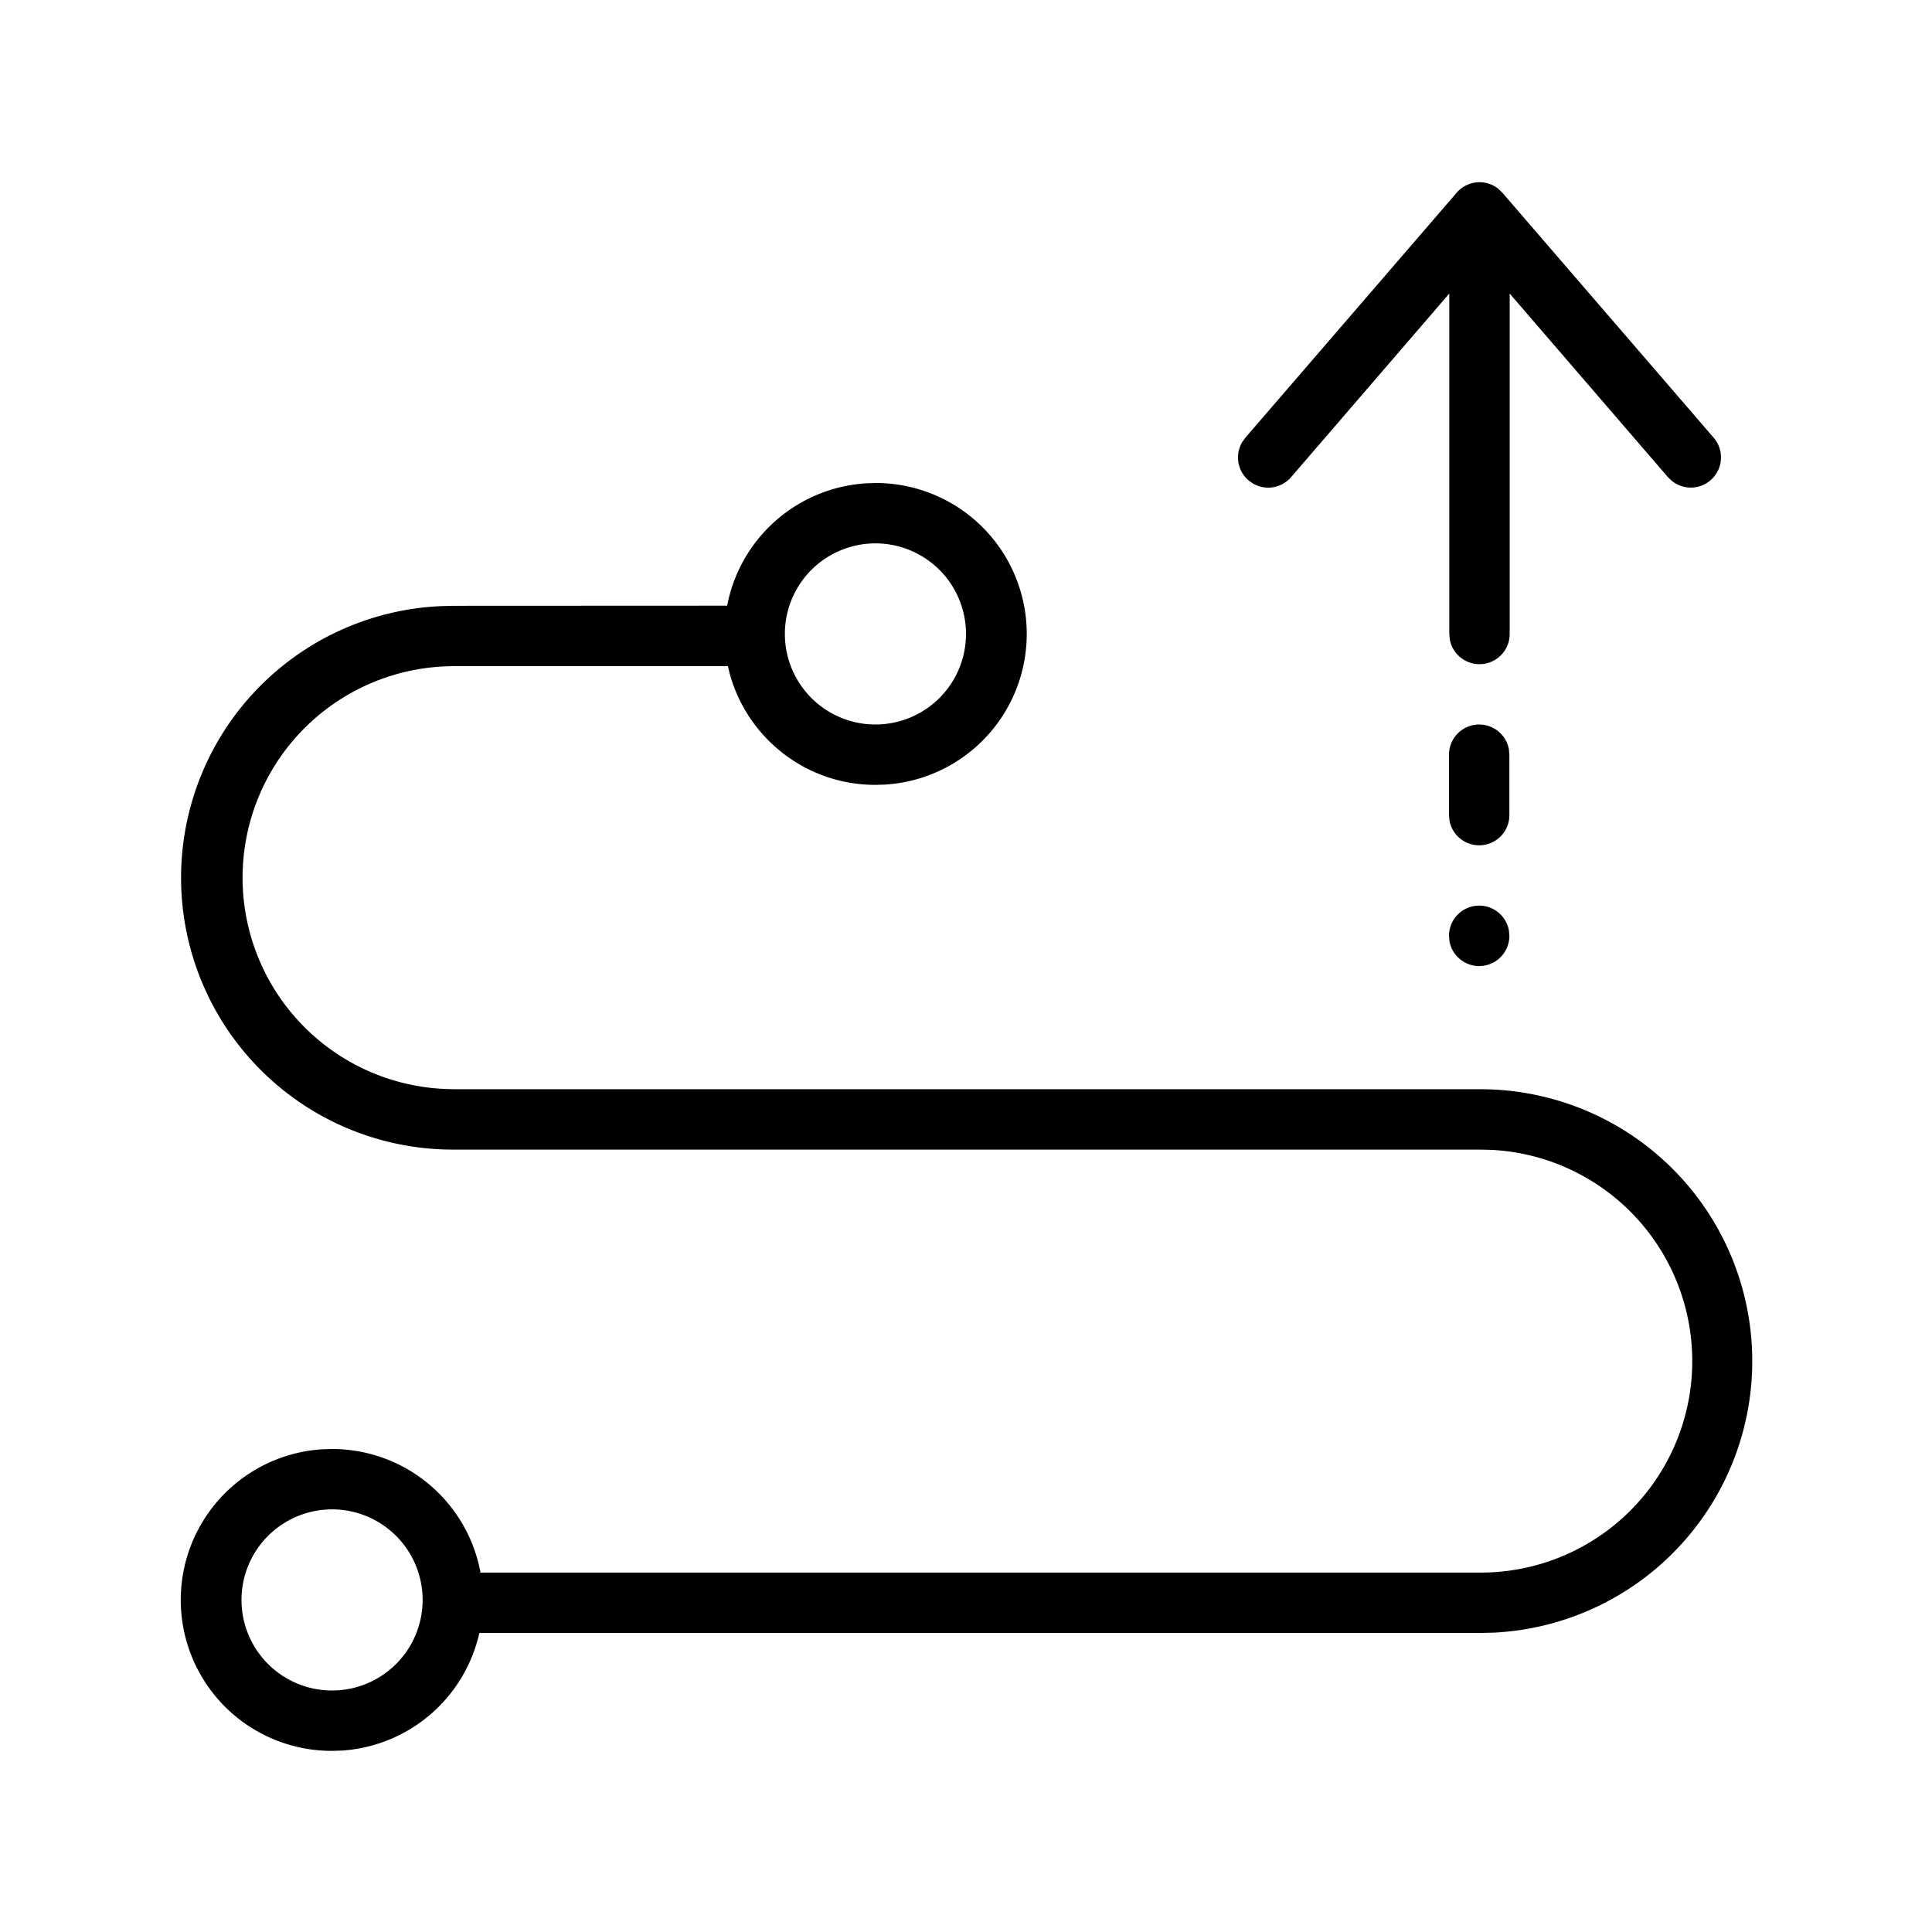 <?xml version="1.0" standalone="no"?><!DOCTYPE svg PUBLIC "-//W3C//DTD SVG 1.1//EN" "http://www.w3.org/Graphics/SVG/1.1/DTD/svg11.dtd"><svg t="1652778605310" class="icon" viewBox="0 0 1024 1024" version="1.1" xmlns="http://www.w3.org/2000/svg" p-id="14413" xmlns:xlink="http://www.w3.org/1999/xlink" width="200" height="200"><defs><style type="text/css">@font-face { font-family: feedback-iconfont; src: url("//at.alicdn.com/t/font_1031158_u69w8yhxdu.woff2?t=1630033759944") format("woff2"), url("//at.alicdn.com/t/font_1031158_u69w8yhxdu.woff?t=1630033759944") format("woff"), url("//at.alicdn.com/t/font_1031158_u69w8yhxdu.ttf?t=1630033759944") format("truetype"); }
</style></defs><path d="M464 256a80 80 0 0 1 5.248 159.84L464 416c-37.12 0-68.32-25.28-77.376-59.52l-0.8-3.392h-144.96a112.096 112.096 0 0 0-6.176 224.032l6.144 0.192H784.64a144.096 144.096 0 0 1 6.784 288.032l-6.784 0.16H254.08l0.128-0.64a80.032 80.032 0 0 1-72.96 62.976L176 928a80 80 0 0 1-5.248-159.84L176 768a80 80 0 0 1 78.592 65.056l0.064 0.448H784.64a112.096 112.096 0 0 0 6.176-224.032l-6.176-0.16H240.832a144.096 144.096 0 0 1-6.784-288.064l6.784-0.16 144.576-0.064-0.032 0.032 0.128-0.544a80.032 80.032 0 0 1 73.248-64.32L464 256z m-288 544a48 48 0 1 0 0 96 48 48 0 0 0 0-96z m608-320a16 16 0 0 1 15.744 13.12l0.256 2.88a16 16 0 0 1-31.744 2.88L768 496a16 16 0 0 1 16-16z m0-96a16 16 0 0 1 15.744 13.12l0.256 2.88v32a16 16 0 0 1-31.744 2.88L768 432v-32a16 16 0 0 1 16-16z m-320-96a48 48 0 1 0 0 96 48 48 0 0 0 0-96z m329.984-188.064l2.304 2.208 112 129.856a16 16 0 0 1-22.144 22.912l-2.08-1.984-83.904-97.344V336a16 16 0 0 1-31.744 2.88l-0.256-2.88V155.584l-83.872 97.344a16 16 0 0 1-20.224 3.328l-2.336-1.664a16 16 0 0 1-3.36-20.224l1.696-2.368 112-129.856a16 16 0 0 1 21.92-2.208z" p-id="14414"></path></svg>
